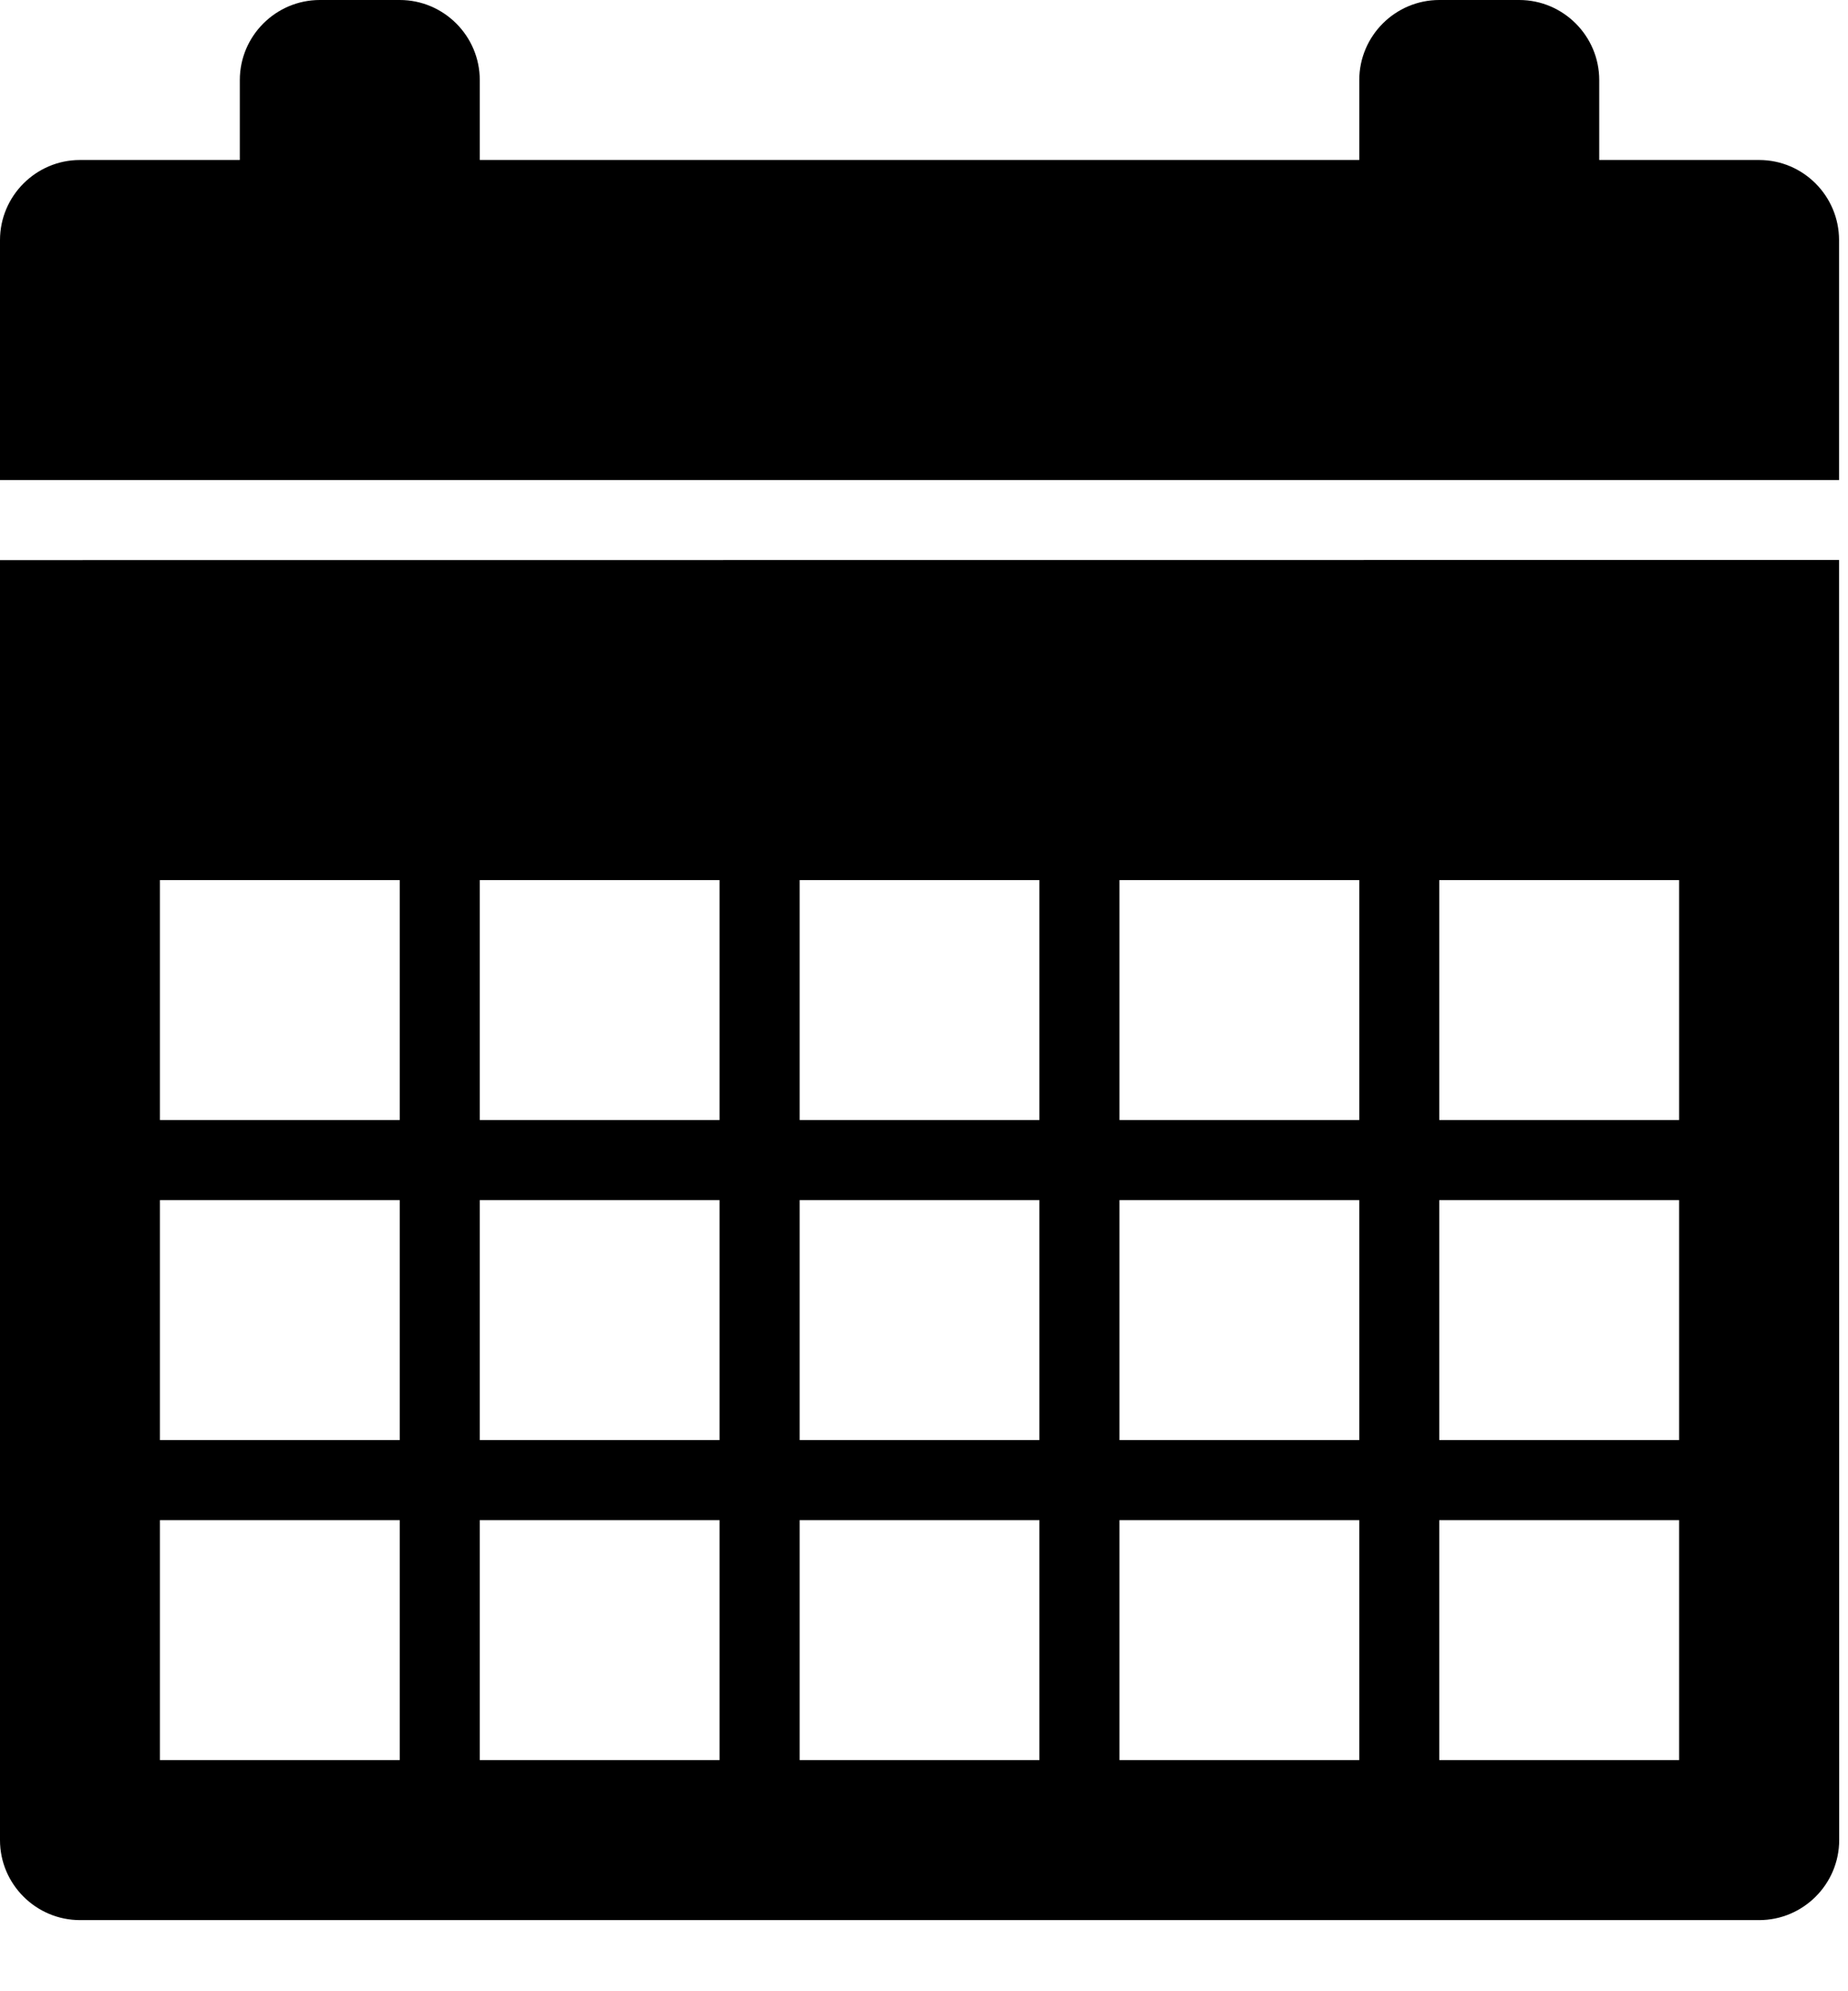 <?xml version="1.0" encoding="UTF-8" standalone="no"?><!DOCTYPE svg PUBLIC "-//W3C//DTD SVG 1.1//EN" "http://www.w3.org/Graphics/SVG/1.1/DTD/svg11.dtd"><svg width="100%" height="100%" viewBox="0 0 13 14" version="1.1" xmlns="http://www.w3.org/2000/svg" xmlns:xlink="http://www.w3.org/1999/xlink" xml:space="preserve" xmlns:serif="http://www.serif.com/" style="fill-rule:evenodd;clip-rule:evenodd;stroke-linejoin:round;stroke-miterlimit:2;"><path id="calendar_2_" fill="black"  d="M0,3.938l0,9c0,0.309 0.253,0.562 0.563,0.562l11.812,0c0.31,0 0.563,-0.253 0.563,-0.563l-0.001,-9l-12.937,0.001Zm2.812,8.437l-1.687,0l0,-1.687l1.687,0l0,1.687Zm0,-2.25l-1.687,0l0,-1.687l1.687,0l0,1.687Zm0,-2.25l-1.687,0l0,-1.687l1.687,0l0,1.687Zm2.25,4.5l-1.687,0l0,-1.687l1.687,0l0,1.687Zm0,-2.25l-1.687,0l0,-1.687l1.687,0l0,1.687Zm0,-2.25l-1.687,0l0,-1.687l1.687,0l0,1.687Zm2.25,4.5l-1.687,0l0,-1.687l1.687,0l0,1.687Zm0,-2.25l-1.687,0l0,-1.687l1.687,0l0,1.687Zm0,-2.25l-1.687,0l0,-1.687l1.687,0l0,1.687Zm2.25,4.5l-1.687,0l0,-1.687l1.687,0l0,1.687Zm0,-2.25l-1.687,0l0,-1.687l1.687,0l0,1.687Zm0,-2.25l-1.687,0l0,-1.687l1.687,0l0,1.687Zm2.25,4.5l-1.687,0l0,-1.687l1.687,0l0,1.687Zm0,-2.25l-1.687,0l0,-1.687l1.687,0l0,1.687Zm0,-2.25l-1.687,0l0,-1.687l1.687,0l0,1.687Zm1.125,-6.187l0,1.687l-12.937,0l0,-1.687c0,-0.31 0.253,-0.563 0.562,-0.563l1.125,0l0,-0.562c0,-0.31 0.253,-0.563 0.563,-0.563l0.562,0c0.31,0 0.563,0.253 0.563,0.563l0,0.562l6.187,0l0,-0.562c0,-0.31 0.253,-0.563 0.563,-0.563l0.562,0c0.31,0 0.563,0.253 0.563,0.563l0,0.562l1.125,0c0.31,0 0.562,0.253 0.562,0.563Z" style="fill-rule:nonzero;"/></svg>